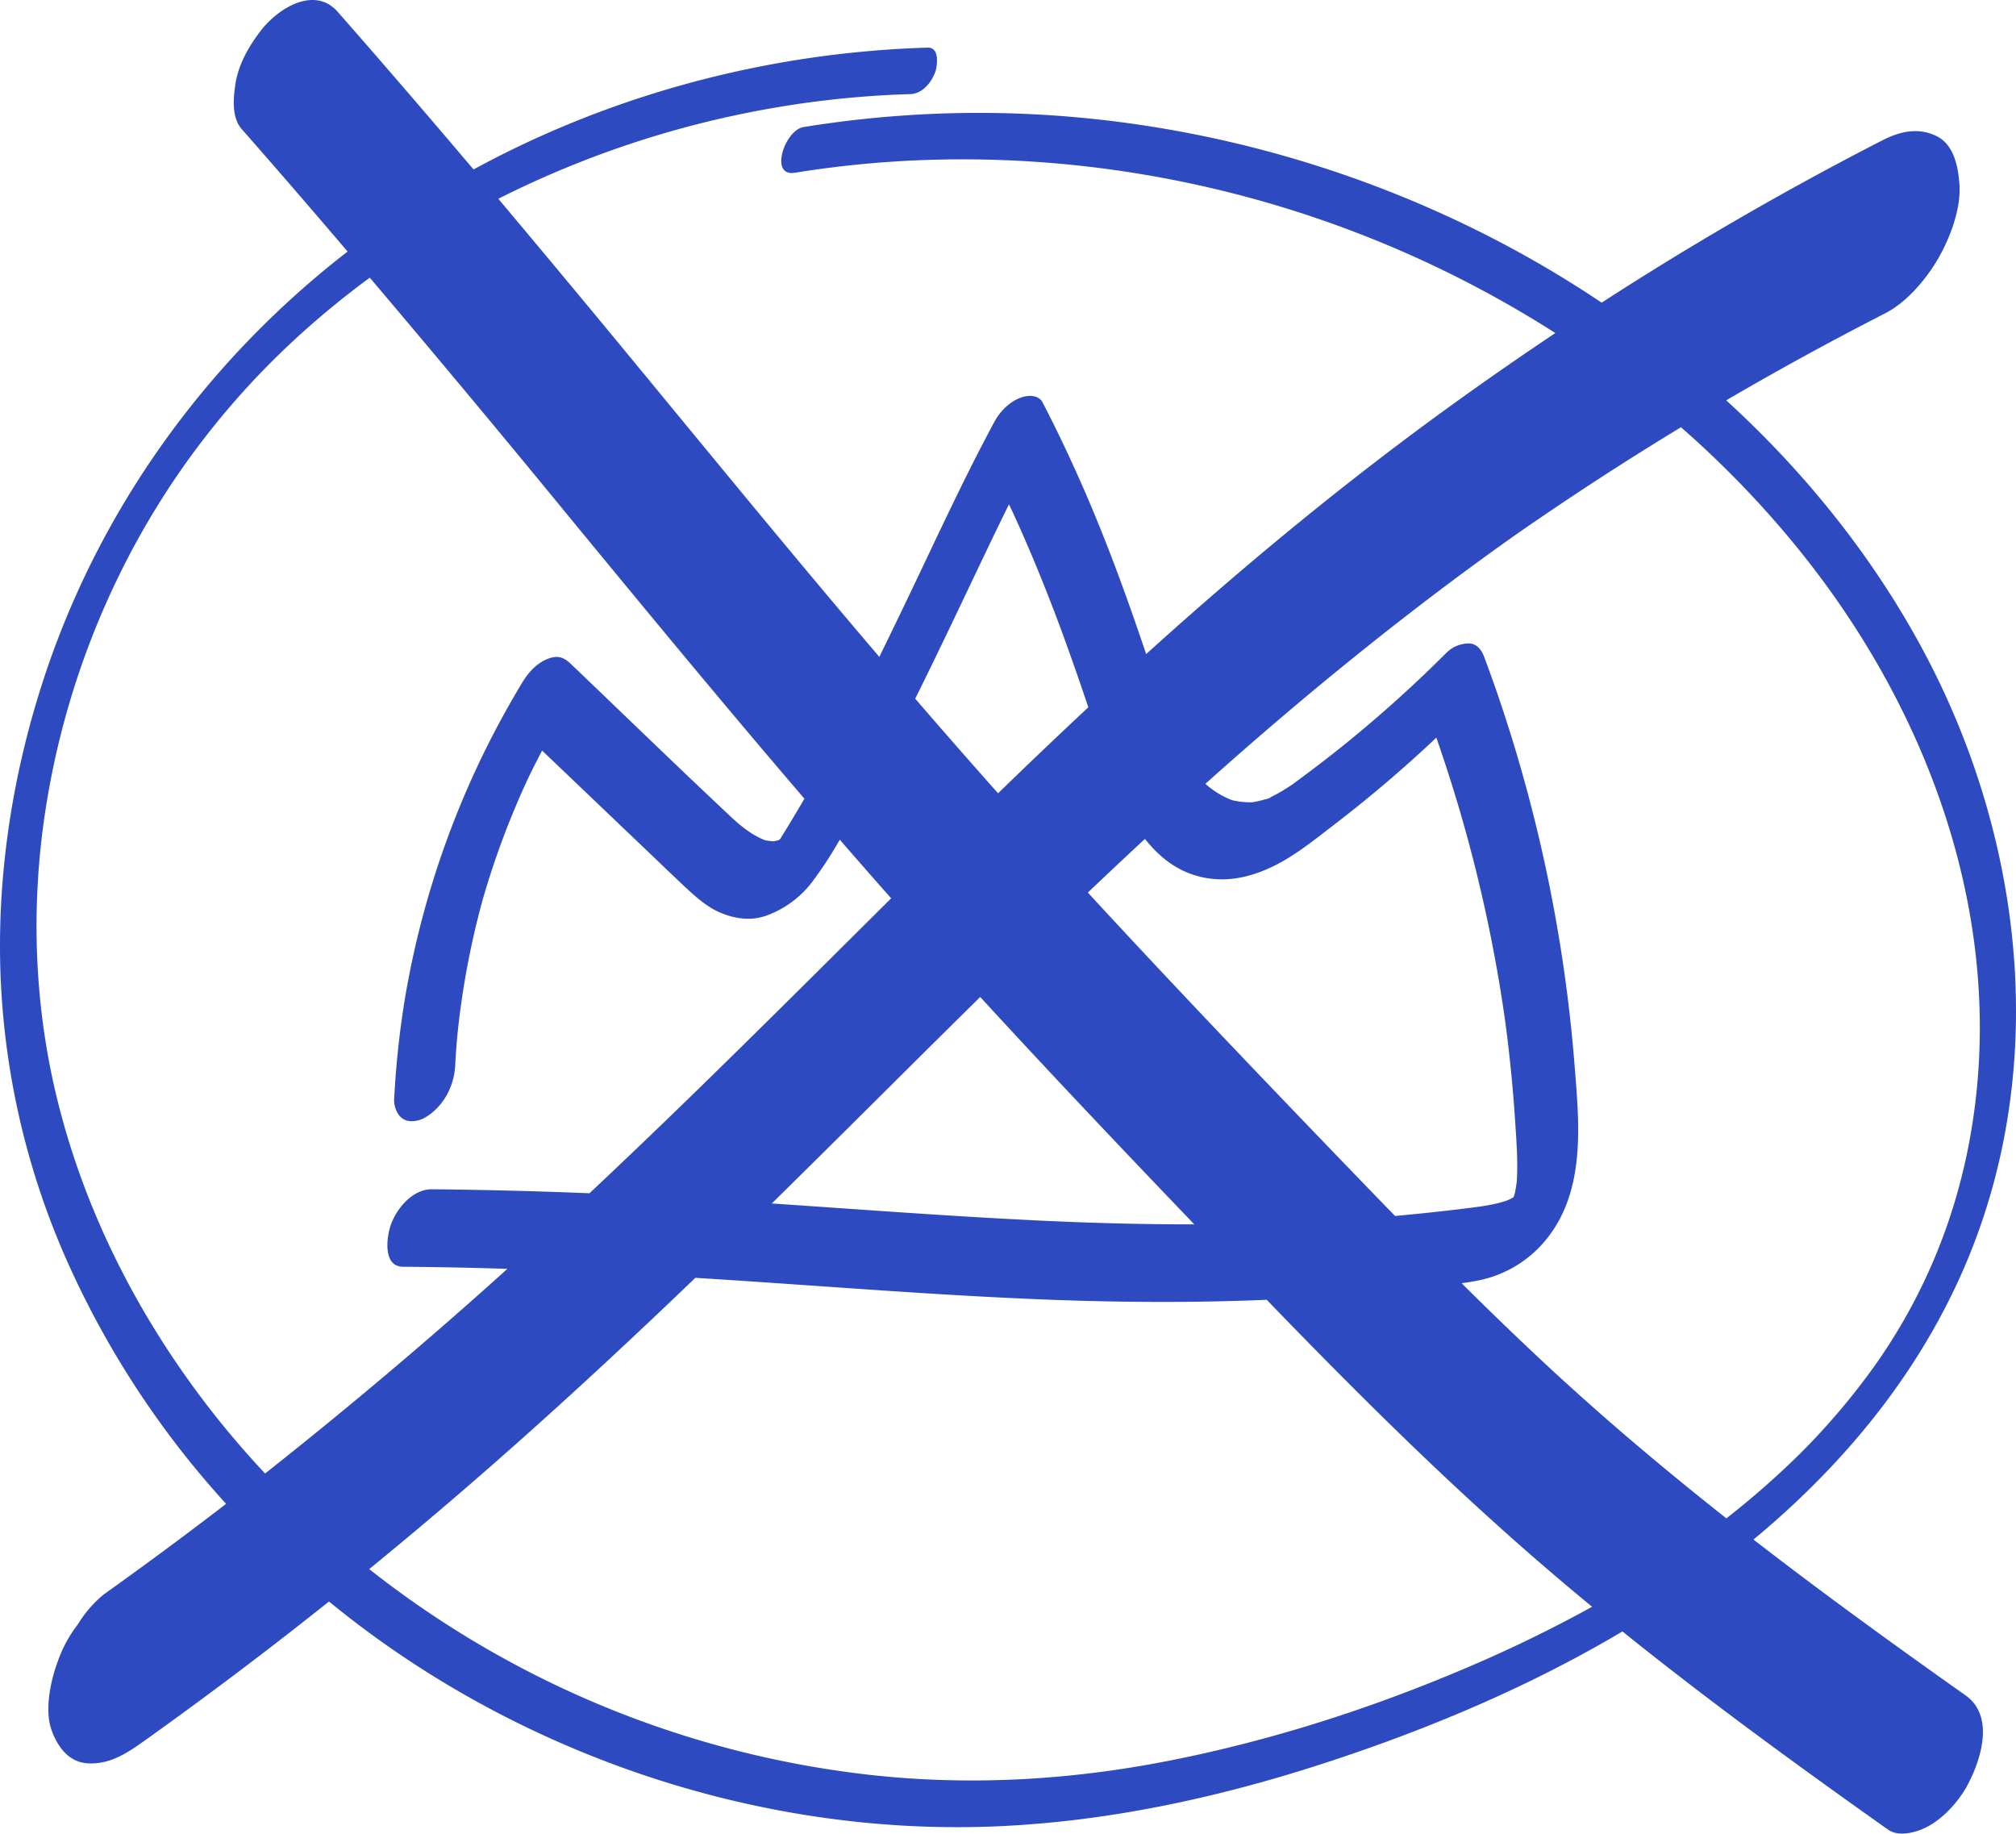 <svg id="Layer_1" data-name="Layer 1" xmlns="http://www.w3.org/2000/svg" width="1250.594" height="1137.291" viewBox="0 0 1250.594 1137.291"><defs><style>.cls-1{fill:#2e4ac0;}</style></defs><path id="crown_icon" data-name="crown icon" class="cls-1" d="M1646.215,1182.537c-44.42-31.428-88.558-63.352-131.592-96.681C1572.475,1037.93,1620.59,978.994,1649.031,908.34c49.438-122.814,31.494-263.051-31.072-377.541-31.037-56.795-72.298-107.775-120.25-151.542q20.333-11.877,40.941-23.278,28.64-15.828,57.768-30.746c13.471-6.911,25.511-21.327,32.893-34.113,7.226-12.517,14.1-30.657,13.096-45.543-.735-10.896-3.27-24.944-14.372-30.294-11.248-5.421-22.639-2.832-33.422,2.7q-89.694,46.019-174.18,100.697a680.48,680.48,0,0,0-61.968-36.993c-105.965-55.852-226.84-84.317-346.62-80.342a680.941,680.941,0,0,0-86.549,8.436c-11.618,1.887-21.397,30.942-5.34,28.334,114.757-18.641,234.556-5.592,343.302,35.212a685.082,685.082,0,0,1,128.449,64.202q-31.716,21.196-62.72,43.524c-66.719,48.051-130.142,100.461-191.101,155.598q-3.435-10.196-6.969-20.358c-9.931-28.493-20.62-56.736-32.77-84.364-7.627-17.343-15.744-34.479-24.48-51.292-2.741-5.274-9.809-4.604-14.244-2.797-6.708,2.733-12.261,8.401-15.687,14.753-18.336,34.001-34.524,69.132-51.163,103.979q-10.004,20.951-20.21,41.814-10.159-11.908-20.26-23.866c-46.84-55.477-92.783-111.702-138.995-167.701q-38.342-46.462-77.102-92.573a608.652,608.652,0,0,1,173.08-56.761,601.172,601.172,0,0,1,82.464-8.163c7.406-.222,12.976-6.959,15.408-13.483,1.515-4.064,2.908-15.567-4.568-15.344-98.09,2.936-195.574,28.644-281.75,75.569q-31.2-36.84-62.861-73.288-10.652-12.242-21.361-24.433c-14.346-16.335-36.761-2.439-47.515,11.337-7.546,9.666-14.179,21.25-16.003,33.534-1.284,8.646-2.38,20.62,3.882,27.751q33.161,37.76,65.727,76.022C553.831,355.56,486.63,449.252,452.511,556.615c-18.112,56.994-27.3,116.901-25.375,176.744a481.862,481.862,0,0,0,40.802,178.523A564.591,564.591,0,0,0,567.144,1063.72q-21.737,16.706-43.826,32.958-15.961,11.738-32.096,23.235a73.869,73.869,0,0,0-16.101,18.626,81.03,81.03,0,0,0-12.364,22.809c-4.385,11.79-8.4,30.05-3.904,42.629,3.666,10.254,10.598,20.142,22.763,20.713,13.78.647,24.37-6.542,35.142-14.224q58.258-41.548,114.209-86.172a608.89,608.89,0,0,0,77.799,54.167c101.354,59.415,220.207,90.51,337.762,85.218,70.237-3.162,139.342-18.471,205.966-40.447,56.286-18.565,111.422-41.376,163.242-70.246q8.855-4.933,17.592-10.131c43.13,34.694,87.611,67.714,132.582,99.988q16.075,11.536,32.232,22.957c6.935,4.907,18.25,1.473,24.703-1.996,9.754-5.243,19.108-15.613,24.313-25.214C1655.801,1222.648,1664.44,1195.432,1646.215,1182.537ZM1348.882,475.685q8.468-6.146,17.009-12.188,50.788-35.419,103.75-67.541a612.404,612.404,0,0,1,75.48,78.825c76.079,95.35,122.064,217.219,107.106,340.244-7.113,58.504-27.172,112.046-60.111,159.782-.169.226-2.176,3.082-2.03,2.877q-1.54,2.164-3.109,4.309-2.615,3.573-5.304,7.091-6.459,8.447-13.336,16.564c-8.56,10.111-17.473,19.73-26.359,28.45a527.195,527.195,0,0,1-44.165,38.621q-31.728-25.033-62.462-51.299-22.248-19.091-43.848-38.918-29.474-27.269-57.904-55.625c7.241-.975,14.459-2.224,21.313-4.833a72.099,72.099,0,0,0,30.045-20.997c25.818-30.377,21.659-72.254,18.712-109.113A939.214,939.214,0,0,0,1357.12,565.174q-4.566-13.454-9.543-26.764c-1.507-4.04-4.338-8.134-9.19-8.362a19.84,19.84,0,0,0-14.188,5.743,803.647,803.647,0,0,1-62.52,56.341c-10.664,8.637-21.585,16.919-32.628,25.062-.197.134-.391.271-.589.404q-1.993,1.344-4.029,2.621c-2.711,1.695-5.486,3.287-8.352,4.704q-.913.459-1.842.885-3.004,1.321,1.069-.364c-.793.832-3.366,1.209-4.473,1.54a50.254,50.254,0,0,1-7.232,1.577,46.257,46.257,0,0,1-12.435-1.314,52.941,52.941,0,0,1-15.814-9.499c-.225-.224-.444-.453-.666-.679q2.765-2.475,5.531-4.949C1234.252,564.012,1290.322,518.186,1348.882,475.685ZM1034.945,749.332c43.653,47.575,88.128,94.4,132.788,141.033-32.687.033-65.384-.868-98.06-2.454-54.726-2.657-109.361-6.82-164.025-10.503,41.14-40.415,81.849-81.268,122.9-121.773Q1031.744,752.481,1034.945,749.332Zm235.756,113.551c-54.751-56.754-109.332-113.76-162.862-171.668-2.045-2.212-4.072-4.439-6.112-6.655q17.602-16.754,35.418-33.278c7.733,9.821,17.291,17.912,29.251,21.994,16.178,5.522,31.877,3.252,47.33-3.609,15.039-6.677,28.24-17.601,41.218-27.546a802.783,802.783,0,0,0,62.942-53.641,924.342,924.342,0,0,1,39.126,152.516q1.881,11.283,3.48,22.608c.028.193.051.353.071.495.015.118.033.246.052.395q.401,3.022.791,6.045.723,5.668,1.374,11.345,2.516,21.934,3.962,43.973c.823,12.559,1.85,25.287,1.051,37.876-.164,1.242-.323,2.482-.528,3.719-.216,1.306-.462,2.607-.747,3.9-.028.126-.059.25-.088.375-.163.474-.335.945-.508,1.415.053-.047.109-.098.158-.141-.076.103-.149.207-.221.31l-.039.105-.018.017c-.019.016-.041.031-.061.047l-.032.046c-.05.032-.098.064-.15.095l-.001,0a12.709,12.709,0,0,0-1.087.884c.253-.247.483-.468.695-.669-.635.365-1.273.723-1.927,1.055-.376.191-1.621.678-1.791.771-.692.233-1.385.462-2.085.671-7.254,2.166-14.803,3.09-22.293,4.02q-21.726,2.698-43.529,4.695c-.416.037-.832.069-1.248.105Q1281.467,874.047,1270.702,862.882Zm95.975,9.71c.04-.064.074-.118.108-.172a2.441,2.441,0,0,1,.224-.151C1366.898,872.377,1366.787,872.481,1366.677,872.592ZM1027.371,496.575c8.397-17.63,16.754-35.296,25.422-52.803.912,1.907,1.809,3.822,2.707,5.737,13.078,28.43,24.558,57.553,35.067,87.023q5.885,16.502,11.44,33.118-28.256,26.394-55.981,53.346-25.922-29.152-51.407-58.691C1005.793,541.855,1016.588,519.216,1027.371,496.575ZM535.505,975.109c-34.14-50.464-59.9-106.48-73.975-165.846-12.991-54.793-15.24-112.097-7.603-167.853a507.061,507.061,0,0,1,49.895-159.768A494.245,494.245,0,0,1,604.436,346.474a539.629,539.629,0,0,1,51.84-43.287Q721.038,379.56,784.469,457.059c46.736,56.765,93.55,113.468,141.41,169.282q-5.104,8.801-10.396,17.492c-1.278,2.093-2.589,4.169-3.878,6.256.132-.079-.089.311-.526.854-.037.061-.075.121-.112.182-.154.172-.309.347-.465.521-.032.018-.064.037-.096.055-.127.131-.26.262-.401.392l-.005.001c.065-.091.134-.187.195-.27-.208.116-.407.248-.619.358l-.002.001c-.883.192-1.746.395-2.614.576a29.068,29.068,0,0,1-5.666-.718c-7.148-2.81-13.305-7.514-19.016-12.62C848.11,607.456,814.56,574.799,780.71,542.494c-4.451-4.248-8.444-5.16-14.244-2.797-6.936,2.826-11.875,8.44-15.687,14.753a557.011,557.011,0,0,0-72.936,197.234,565.968,565.968,0,0,0-6.453,61.21c-.227,4.293,1.898,9.976,5.803,12.23,4.05,2.338,9.72,1.13,13.493-1.09,11.285-6.638,17.891-19.352,18.567-32.159q.301-5.707.717-11.407.106-1.425.22-2.849c.044-.547.634-5.232.1-1.354-.056.409-.099.718-.131.953.069-.519.162-1.241.195-1.593q.17-1.778.352-3.554,1.244-12.08,3.064-24.092,3.645-24.03,9.557-47.641,1.369-5.47,2.859-10.908c.072-.284.15-.578.224-.829.068-.232.138-.463.206-.695.133-.466.263-.932.379-1.4-.067.272-.129.521-.189.761.541-1.845,1.081-3.69,1.64-5.529q3.543-11.654,7.634-23.132,8.07-22.658,18.22-44.503c.103-.221.253-.541.405-.866q1.556-3.22,3.156-6.418,2.595-5.185,5.313-10.307l68.608,65.477c7.469,7.128,14.865,14.341,22.475,21.317,5.839,5.353,12.105,10.595,19.464,13.724,9.058,3.852,18.826,5.217,28.32,1.935a62.474,62.474,0,0,0,28.841-21.228,245.234,245.234,0,0,0,16.938-25.971q13.947,16.065,28.029,32.015c1.286,1.455,2.58,2.902,3.868,4.355q-18.814,18.66-37.593,37.354c-49.339,49.059-98.837,97.975-149.572,145.588q-48.815-2.005-97.677-2.475c-12.045-.099-22.066,11.87-25.68,22.471-2.441,7.162-4.946,25.47,7.614,25.573q32.426.265,64.824,1.317Q668.57,983.879,591.323,1044.899A565.377,565.377,0,0,1,535.505,975.109Zm373.972-322.276.037-.013c-.127.163-.258.326-.373.492C909.262,653.137,909.366,652.991,909.477,652.833Zm426.02,513.048c-59.178,25.157-121.3,45.019-184.43,57.365-60.684,11.868-122.474,15.412-183.992,8.637a611.69,611.69,0,0,1-311.17-127.7q28.926-23.603,57.222-47.973c49.667-42.784,97.832-87.261,145.097-132.675q17.33,1.064,34.654,2.229c63.271,4.256,126.515,9.242,189.899,11.512,43.292,1.55,86.626,1.683,129.89-.124,50.61,52.391,102.158,103.871,156.827,152.063q22.191,19.562,45.033,38.338A844.694,844.694,0,0,1,1335.497,1165.88Z" transform="translate(-426.884 -130.955)"/></svg>